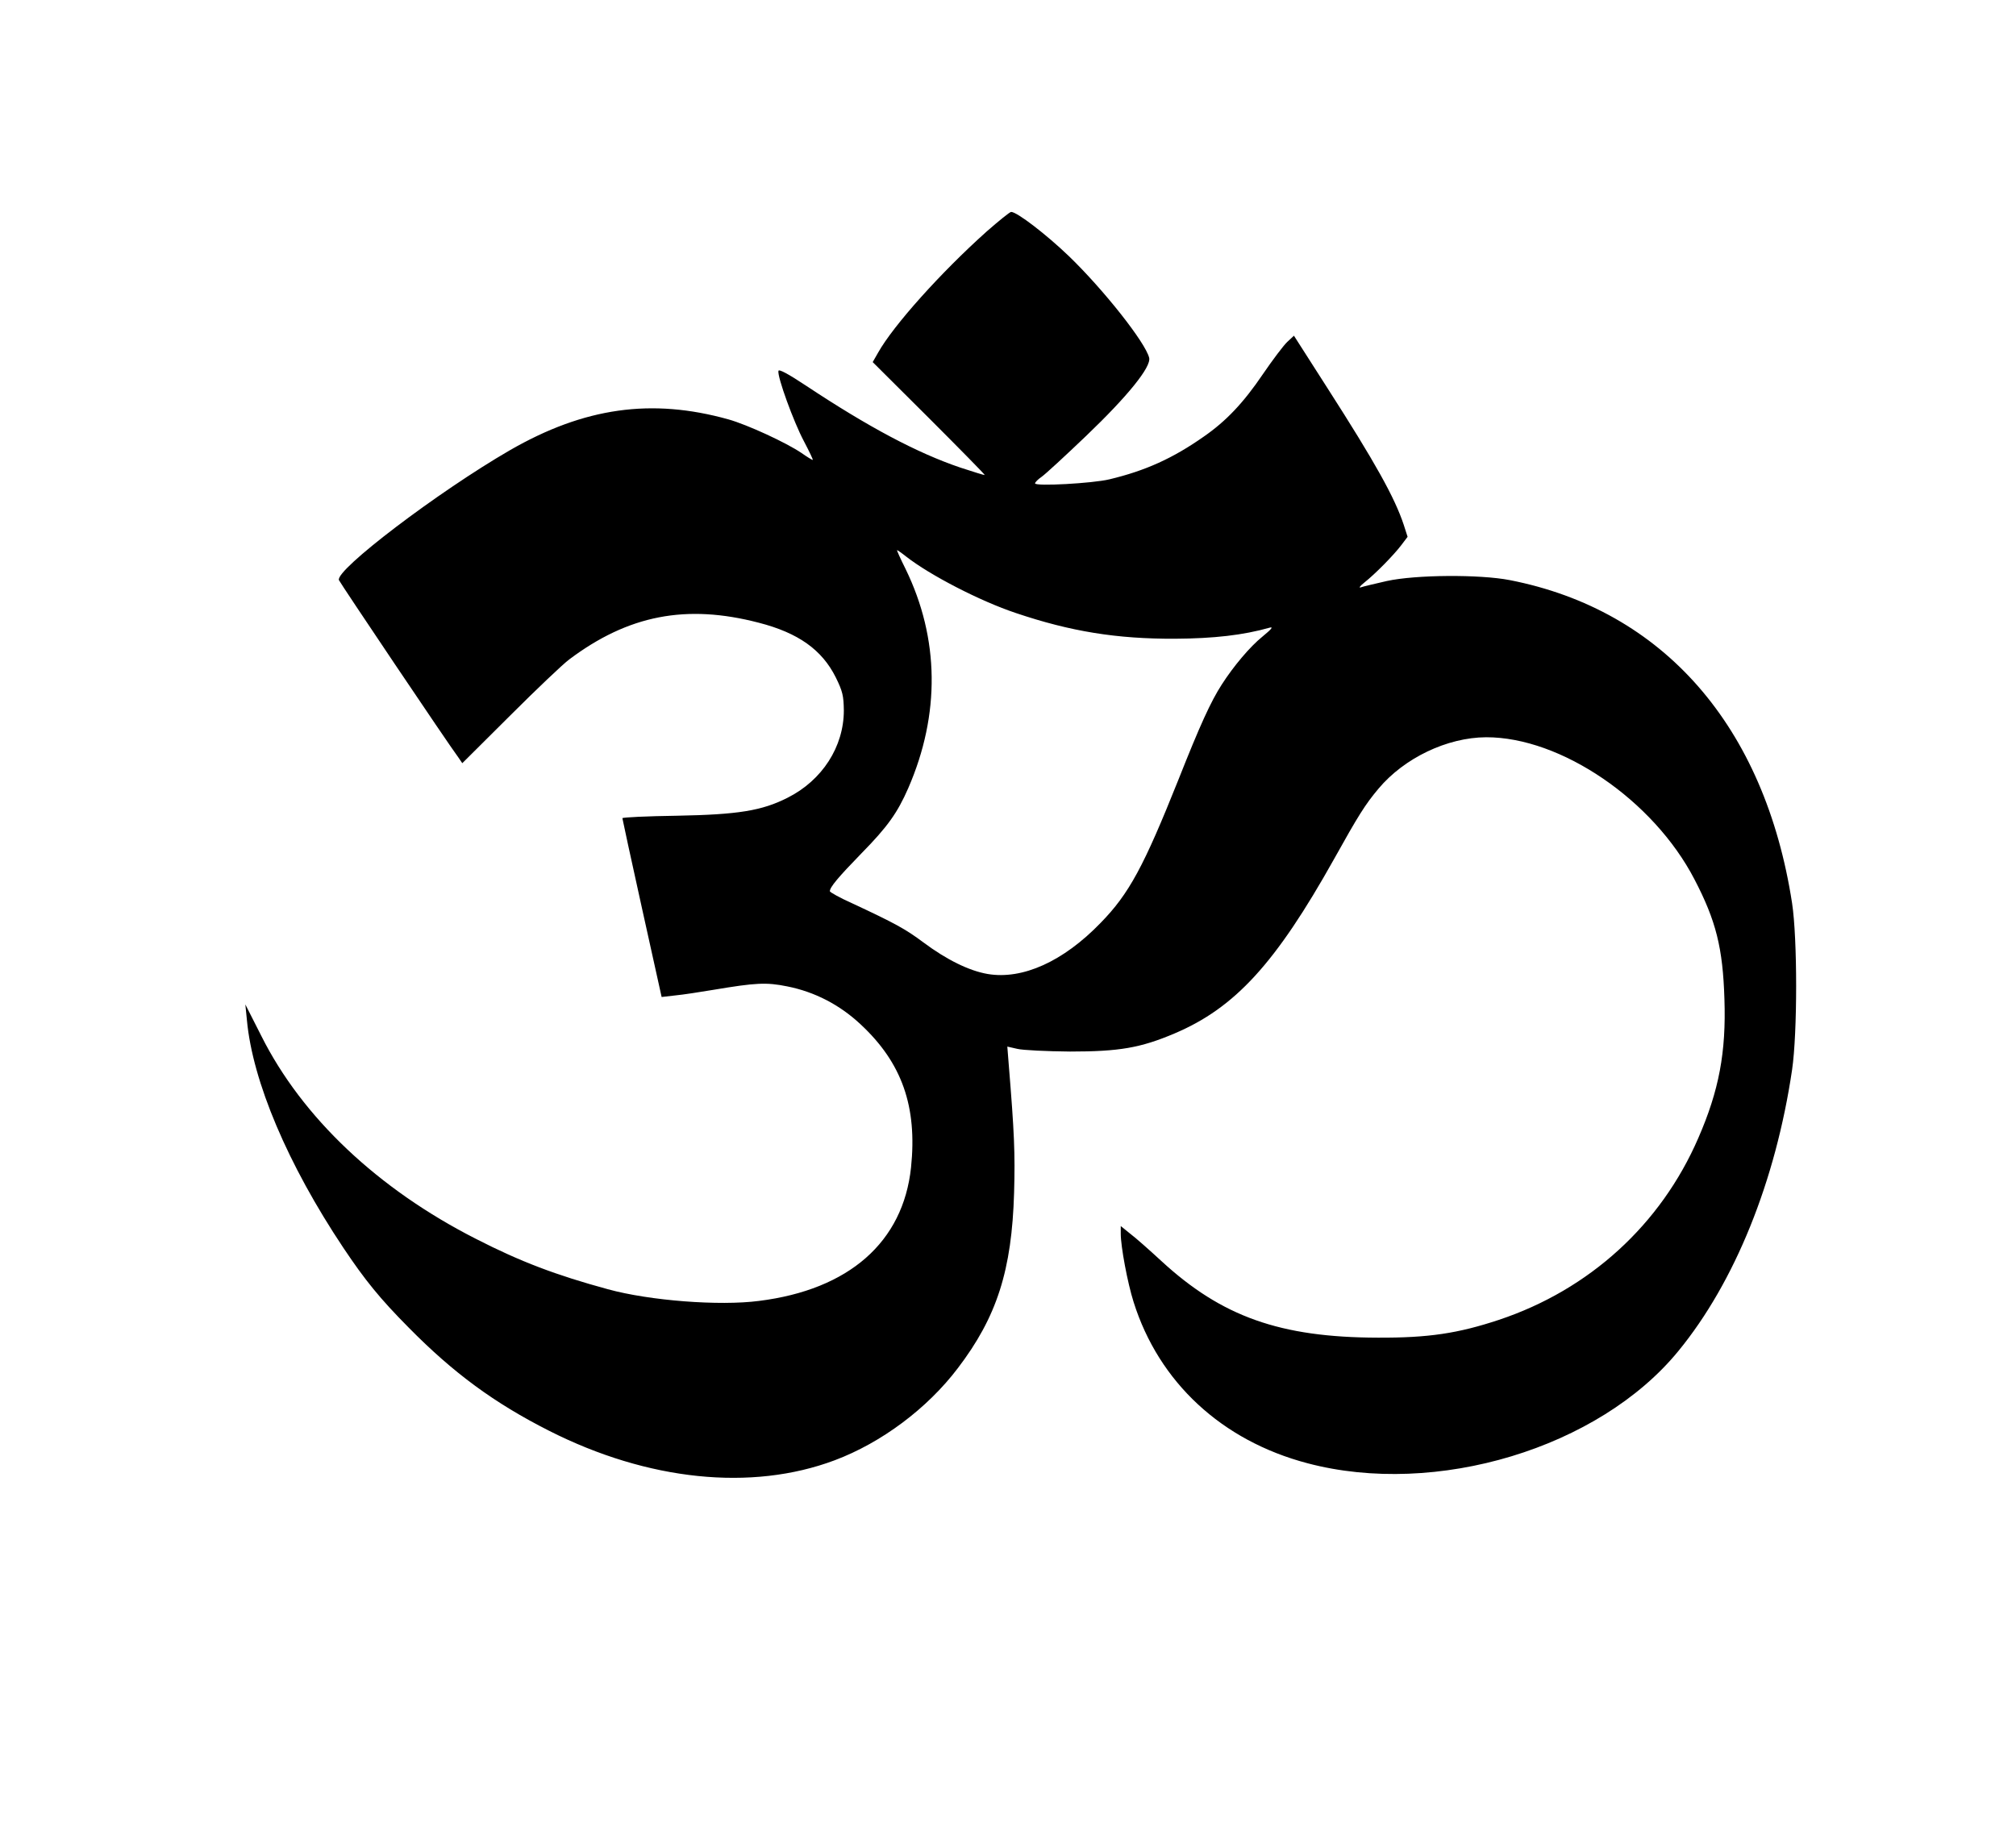 <?xml version="1.0" standalone="no"?>
<!DOCTYPE svg PUBLIC "-//W3C//DTD SVG 20010904//EN"
 "http://www.w3.org/TR/2001/REC-SVG-20010904/DTD/svg10.dtd">
<svg version="1.0" xmlns="http://www.w3.org/2000/svg"
 width="894pt" height="812pt" viewBox="0 0 894 812"
 preserveAspectRatio="xMidYMid meet">
<g transform="translate(0,812) scale(0.1,-0.1)"
fill="#000000" stroke="none">
<path d="M4374 7092 c-202 -181 -412 -415 -480 -536 l-24 -42 250 -249 c137
-137 248 -250 247 -252 -2 -1 -50 14 -108 33 -192 65 -408 180 -684 363 -80
53 -121 75 -123 66 -6 -25 68 -228 113 -312 24 -46 42 -83 39 -83 -3 0 -26 14
-50 31 -68 46 -239 125 -324 149 -341 95 -639 53 -969 -137 -318 -184 -775
-531 -758 -576 4 -11 483 -724 530 -787 l17 -25 213 212 c116 116 234 228 261
248 262 197 519 247 841 163 175 -45 280 -120 341 -242 31 -63 35 -82 36 -147
0 -161 -96 -310 -249 -387 -114 -58 -220 -75 -490 -80 -134 -2 -243 -7 -243
-11 0 -3 39 -183 87 -400 l87 -393 61 7 c33 3 110 15 170 25 185 31 233 34
326 15 121 -24 232 -81 325 -168 184 -171 252 -365 224 -635 -35 -331 -275
-542 -674 -592 -176 -23 -486 1 -671 52 -228 62 -387 122 -584 223 -435 221
-771 539 -952 900 l-71 140 7 -70 c25 -271 181 -640 428 -1010 95 -142 161
-224 290 -354 198 -201 379 -334 622 -457 438 -222 898 -269 1266 -131 208 78
411 230 546 408 174 228 240 435 250 779 5 174 1 266 -24 572 l-6 76 44 -10
c24 -6 130 -11 234 -12 218 0 312 16 463 80 269 114 449 311 708 774 107 192
138 242 197 312 114 136 304 227 477 228 332 1 742 -279 924 -630 96 -184 126
-305 133 -531 8 -236 -24 -406 -116 -617 -166 -383 -482 -672 -884 -806 -181
-60 -312 -80 -537 -79 -433 1 -692 93 -960 340 -52 48 -114 103 -138 121 l-42
34 0 -34 c0 -57 30 -218 57 -303 112 -356 391 -615 771 -715 570 -151 1293 67
1645 498 250 305 431 753 504 1247 24 164 24 581 0 739 -121 785 -571 1300
-1252 1433 -134 26 -417 24 -545 -4 -52 -12 -104 -24 -115 -28 -11 -4 -5 5 15
21 47 37 129 120 164 166 l28 37 -17 53 c-40 121 -127 277 -338 606 l-149 233
-30 -28 c-16 -15 -65 -80 -108 -143 -86 -127 -163 -208 -261 -276 -138 -97
-260 -152 -419 -190 -74 -18 -330 -32 -330 -18 0 5 13 18 29 29 16 11 105 93
198 182 184 176 289 306 279 346 -16 67 -201 301 -355 450 -101 97 -231 197
-257 197 -6 0 -55 -40 -110 -88z m-355 -1441 c105 -82 327 -197 486 -250 243
-82 447 -115 705 -114 174 1 303 16 420 49 18 5 9 -6 -31 -39 -56 -45 -129
-132 -181 -213 -49 -76 -96 -179 -193 -424 -153 -383 -218 -504 -344 -633
-166 -172 -347 -253 -501 -227 -82 14 -182 63 -285 140 -79 59 -124 84 -317
174 -54 24 -98 49 -98 53 0 18 37 62 140 168 116 118 160 180 208 290 142 327
138 663 -12 971 -23 46 -40 84 -38 84 2 0 21 -13 41 -29z"/>
</g>
</svg>
